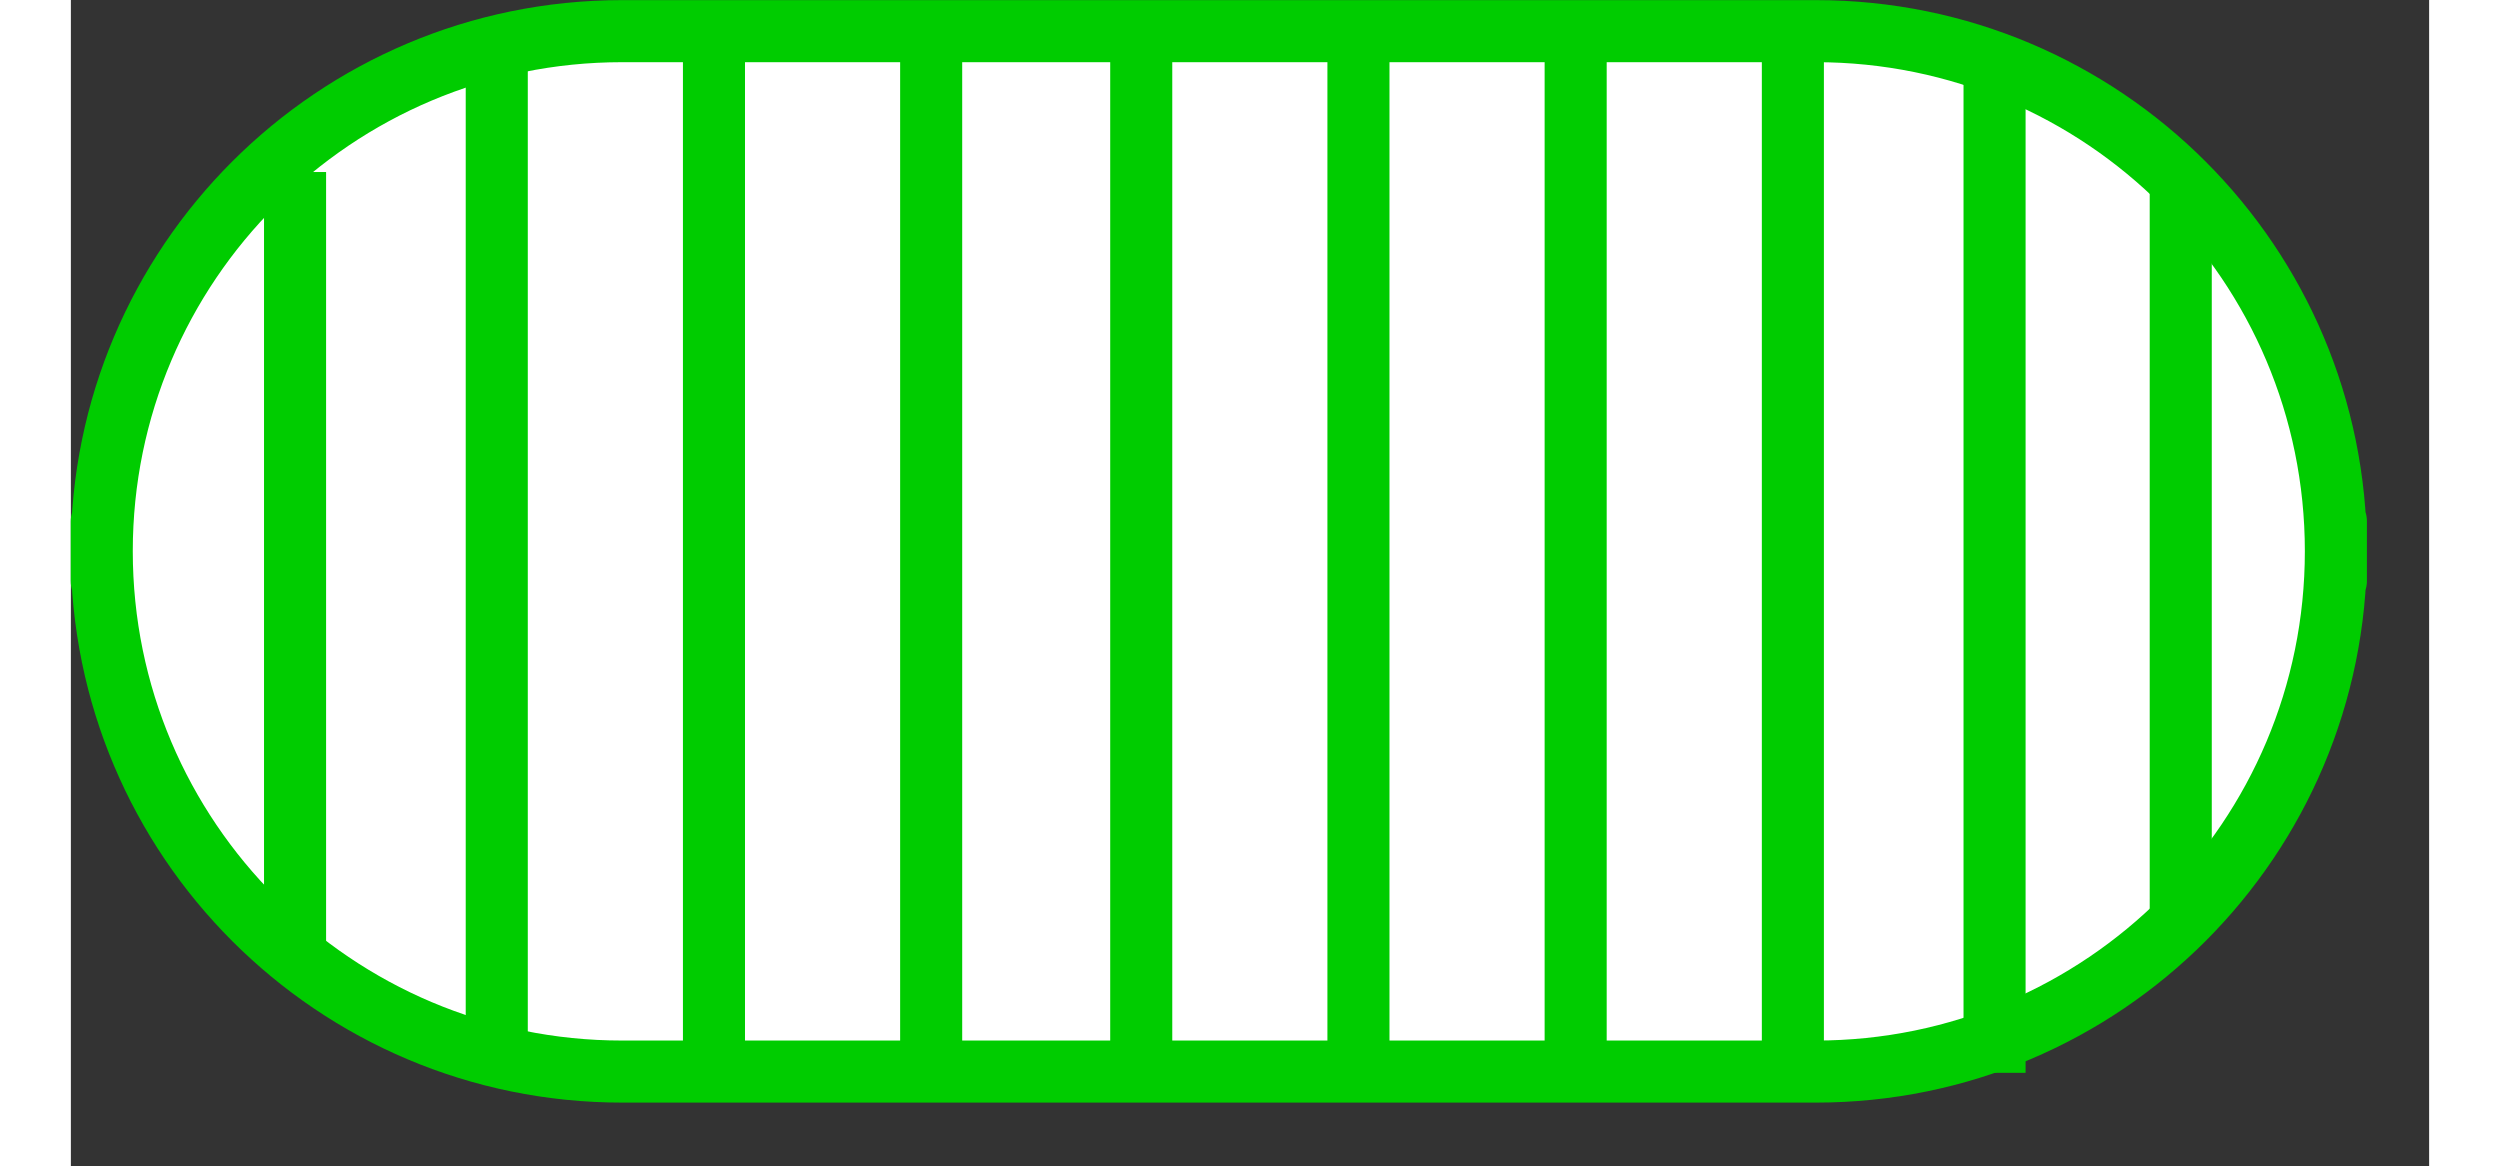 <?xml version="1.0" encoding="UTF-8" standalone="no"?>
<!DOCTYPE svg PUBLIC "-//W3C//DTD SVG 1.1//EN" "http://www.w3.org/Graphics/SVG/1.1/DTD/svg11.dtd">
<svg version="1.1" xmlns="http://www.w3.org/2000/svg" xmlns:xlink="http://www.w3.org/1999/xlink" preserveAspectRatio="xMidYMid meet" viewBox="29.345 357.736 76 37.576" width="72" height="33.58"><rect x="29.345" y="357.736" width="76" height="37.576" fill="#333333" stroke="none"/><defs><path d="M85.58 358.74C94.84 358.74 102.34 366.24 102.34 375.5C102.34 378.85 102.34 372.15 102.34 375.5C102.34 384.76 94.84 392.27 85.58 392.27C74.53 392.27 58.16 392.27 47.11 392.27C37.85 392.27 30.34 384.76 30.34 375.5C30.34 372.15 30.34 378.85 30.34 375.5C30.34 366.24 37.85 358.74 47.11 358.74C58.16 358.74 74.53 358.74 85.58 358.74Z" id="behAxH2OS"></path><path d="M42.07 359.31L44.07 359.31L44.07 392.31L42.07 392.31L42.07 359.31Z" id="f1BHk3LLWa"></path><path d="M49.07 359.31L51.07 359.31L51.07 392.31L49.07 392.31L49.07 359.31Z" id="j1zFr5anP4"></path><path d="M56.07 358.78L58.07 358.78L58.07 391.78L56.07 391.78L56.07 358.78Z" id="allwQRue"></path><path d="M62.84 359.31L64.84 359.31L64.84 392.31L62.84 392.31L62.84 359.31Z" id="awR2cqee3"></path><path d="M69.84 359.31L71.84 359.31L71.84 392.31L69.84 392.31L69.84 359.31Z" id="jZ0QEw7eu"></path><path d="M76.84 359.31L78.84 359.31L78.84 392.31L76.84 392.31L76.84 359.31Z" id="f2KHoaVkZS"></path><path d="M83.84 358.78L85.84 358.78L85.84 391.78L83.84 391.78L83.84 358.78Z" id="c3gaywP6ih"></path><path d="M96.34 363.28L98.34 363.28L98.34 387.28L96.34 387.28L96.34 363.28Z" id="by7Z1IUIr"></path><path d="M35.57 363.28L37.57 363.28L37.57 388.28L35.57 388.28L35.57 363.28Z" id="a1HIbX3ctt"></path><path d="M90.34 359.31L92.34 359.31L92.34 392.31L90.34 392.31L90.34 359.31Z" id="hV23LXAUL"></path></defs><g><g><use xlink:href="#behAxH2OS" opacity="1" fill="#ffffff" fill-opacity="1"></use><g><use xlink:href="#behAxH2OS" opacity="1" fill-opacity="0" stroke="#00cc00" stroke-width="2" stroke-opacity="1"></use></g></g><g><use xlink:href="#f1BHk3LLWa" opacity="1" fill="#00cc00" fill-opacity="1"></use></g><g><use xlink:href="#j1zFr5anP4" opacity="1" fill="#00cc00" fill-opacity="1"></use></g><g><use xlink:href="#allwQRue" opacity="1" fill="#00cc00" fill-opacity="1"></use></g><g><use xlink:href="#awR2cqee3" opacity="1" fill="#00cc00" fill-opacity="1"></use></g><g><use xlink:href="#jZ0QEw7eu" opacity="1" fill="#00cc00" fill-opacity="1"></use></g><g><use xlink:href="#f2KHoaVkZS" opacity="1" fill="#00cc00" fill-opacity="1"></use></g><g><use xlink:href="#c3gaywP6ih" opacity="1" fill="#00cc00" fill-opacity="1"></use></g><g><use xlink:href="#by7Z1IUIr" opacity="1" fill="#00cc00" fill-opacity="1"></use></g><g><use xlink:href="#a1HIbX3ctt" opacity="1" fill="#00cc00" fill-opacity="1"></use></g><g><use xlink:href="#hV23LXAUL" opacity="1" fill="#00cc00" fill-opacity="1"></use></g></g></svg>